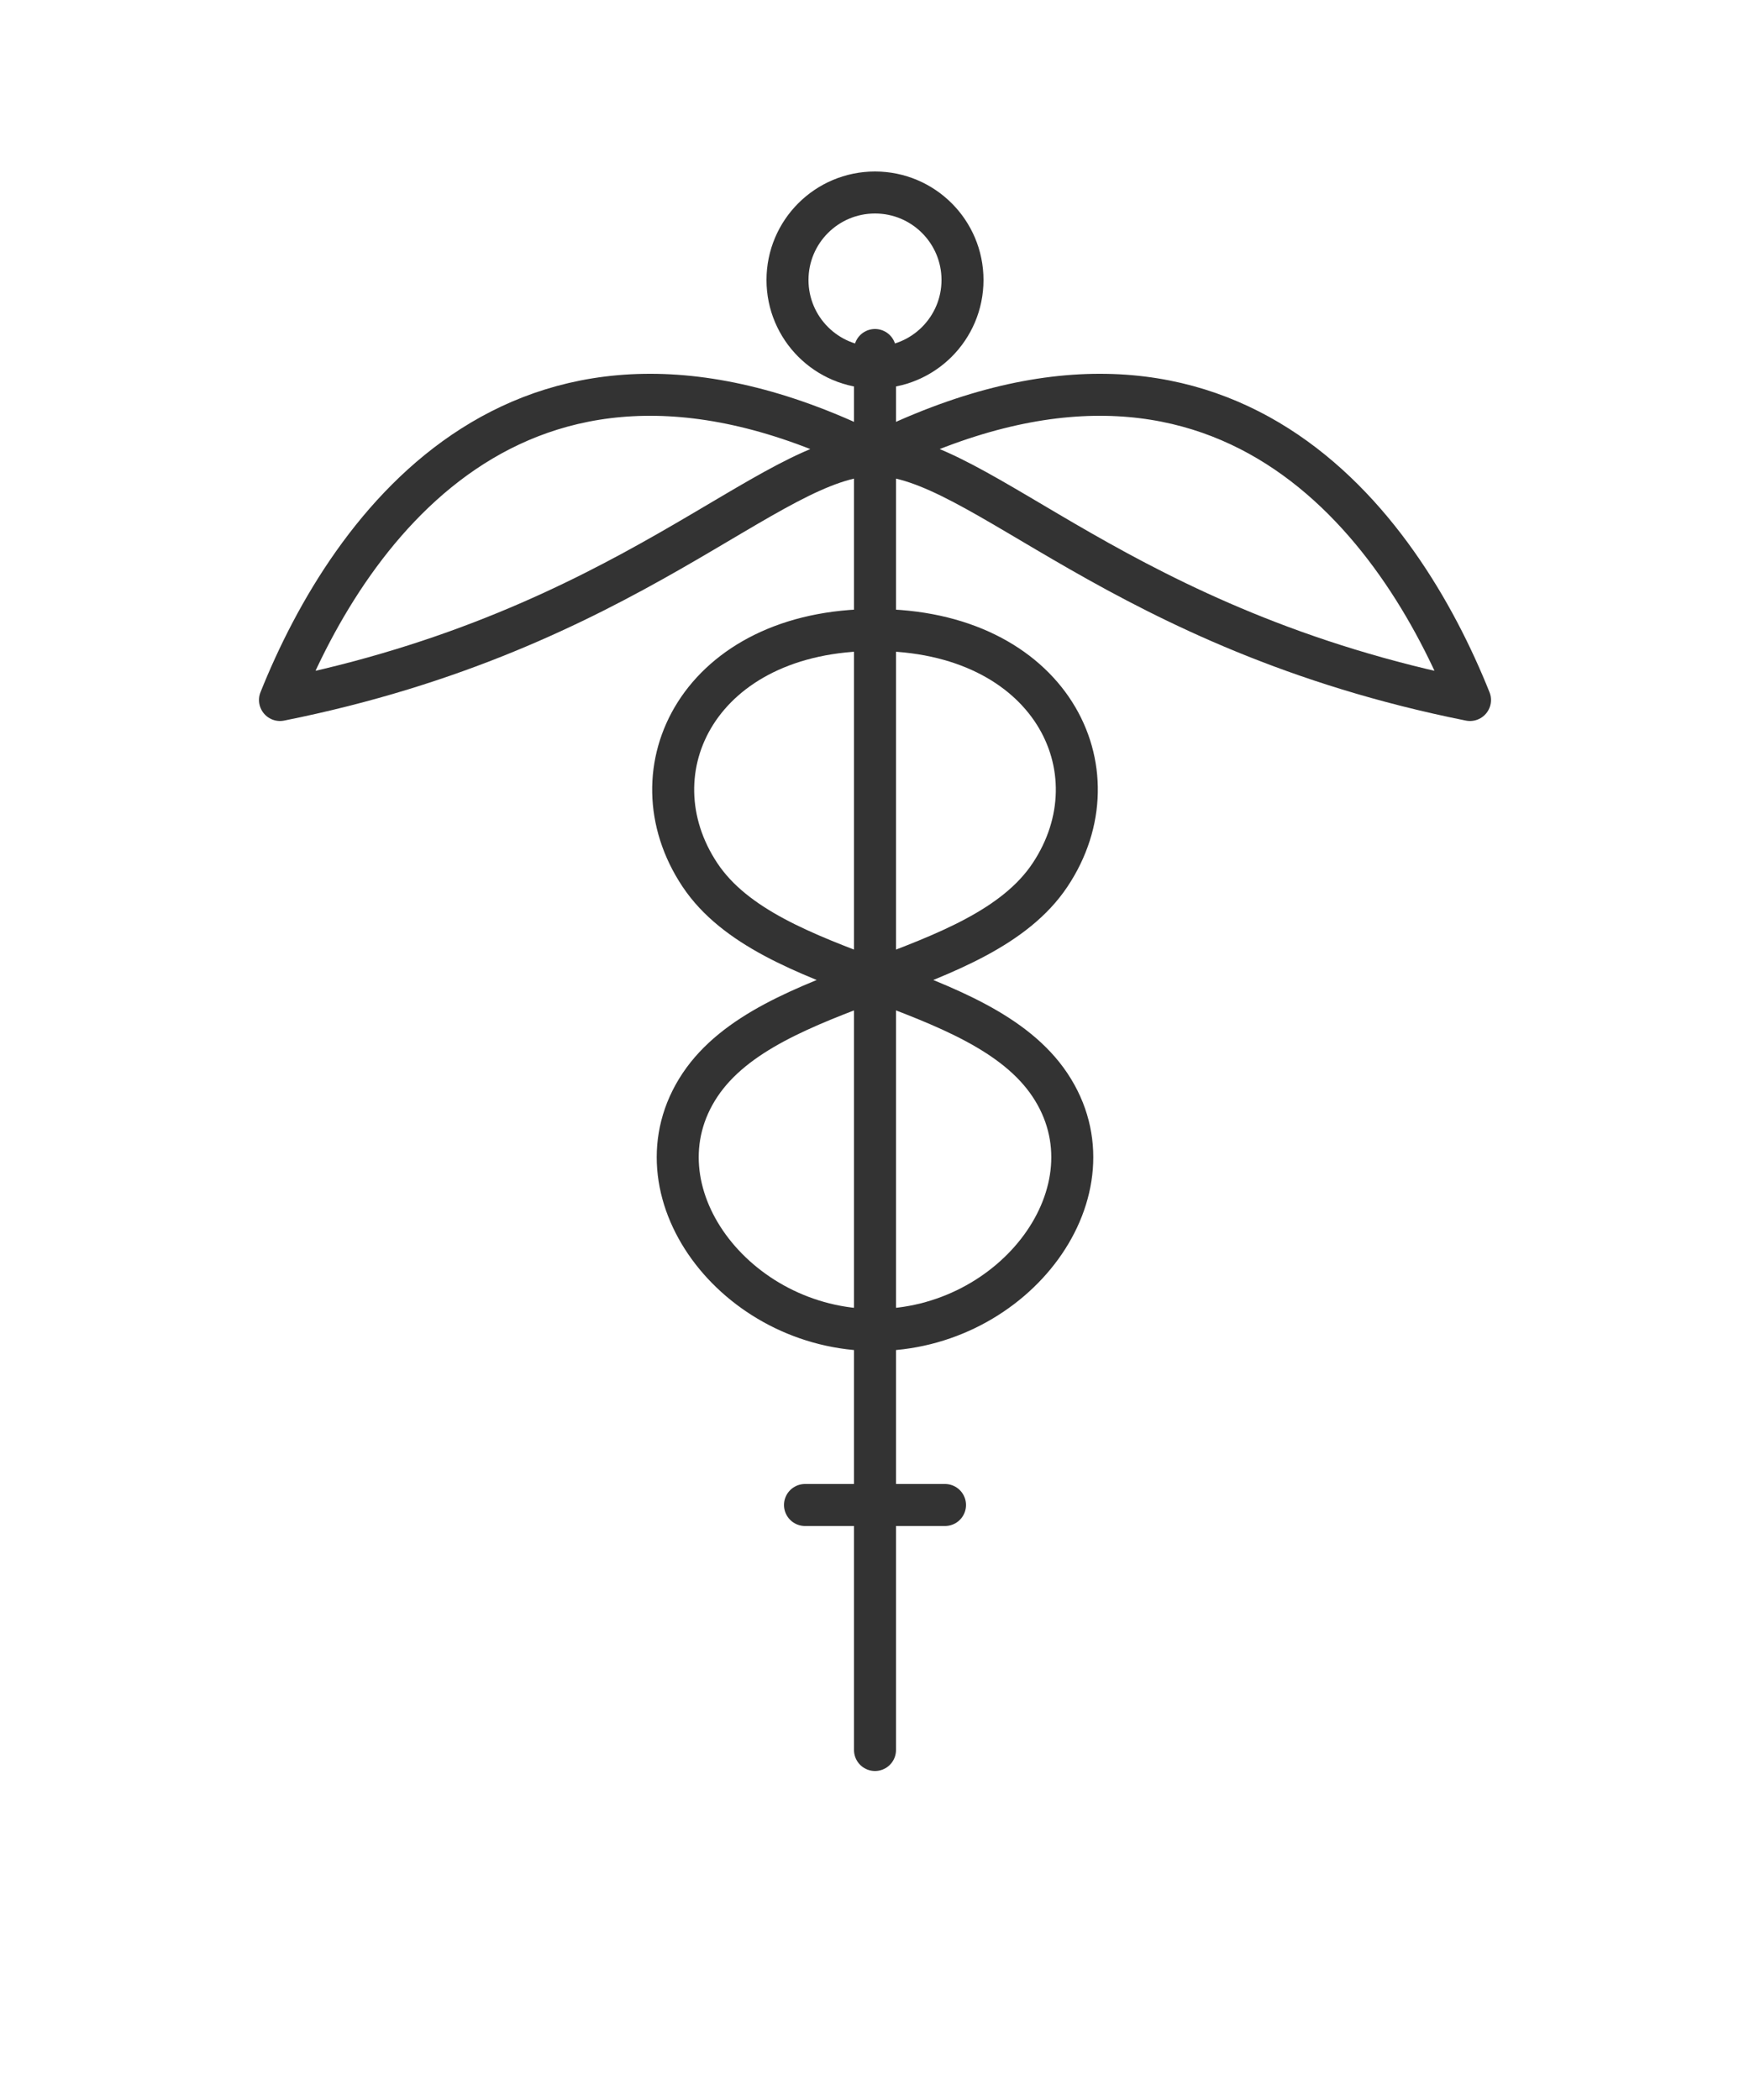 <?xml version="1.0" encoding="UTF-8"?>
<svg xmlns="http://www.w3.org/2000/svg" viewBox="0 0 500 600" width="500" height="600">
  <!-- Caduceu médico - versão para modo claro (preto) -->
  <g stroke="#333333" stroke-width="12" fill="none" stroke-linecap="round" stroke-linejoin="round">
    <!-- Vara central -->
    <line x1="250" y1="100" x2="250" y2="500" />
    
    <!-- Círculo superior -->
    <circle cx="250" cy="80" r="25" />
    
    <!-- Asas -->
    <path d="M250,130 C150,80 100,150 80,200 C180,180 220,130 250,130" />
    <path d="M250,130 C350,80 400,150 420,200 C320,180 280,130 250,130" />
    
    <!-- Serpente 1 -->
    <path d="M250,180 C200,180 180,220 200,250 C220,280 280,280 300,310 C320,340 290,380 250,380" />
    
    <!-- Serpente 2 -->
    <path d="M250,180 C300,180 320,220 300,250 C280,280 220,280 200,310 C180,340 210,380 250,380" />
    
    <!-- Cauda das serpentes -->
    <line x1="250" y1="380" x2="250" y2="480" />
    <line x1="230" y1="430" x2="270" y2="430" />
  </g>
</svg>
